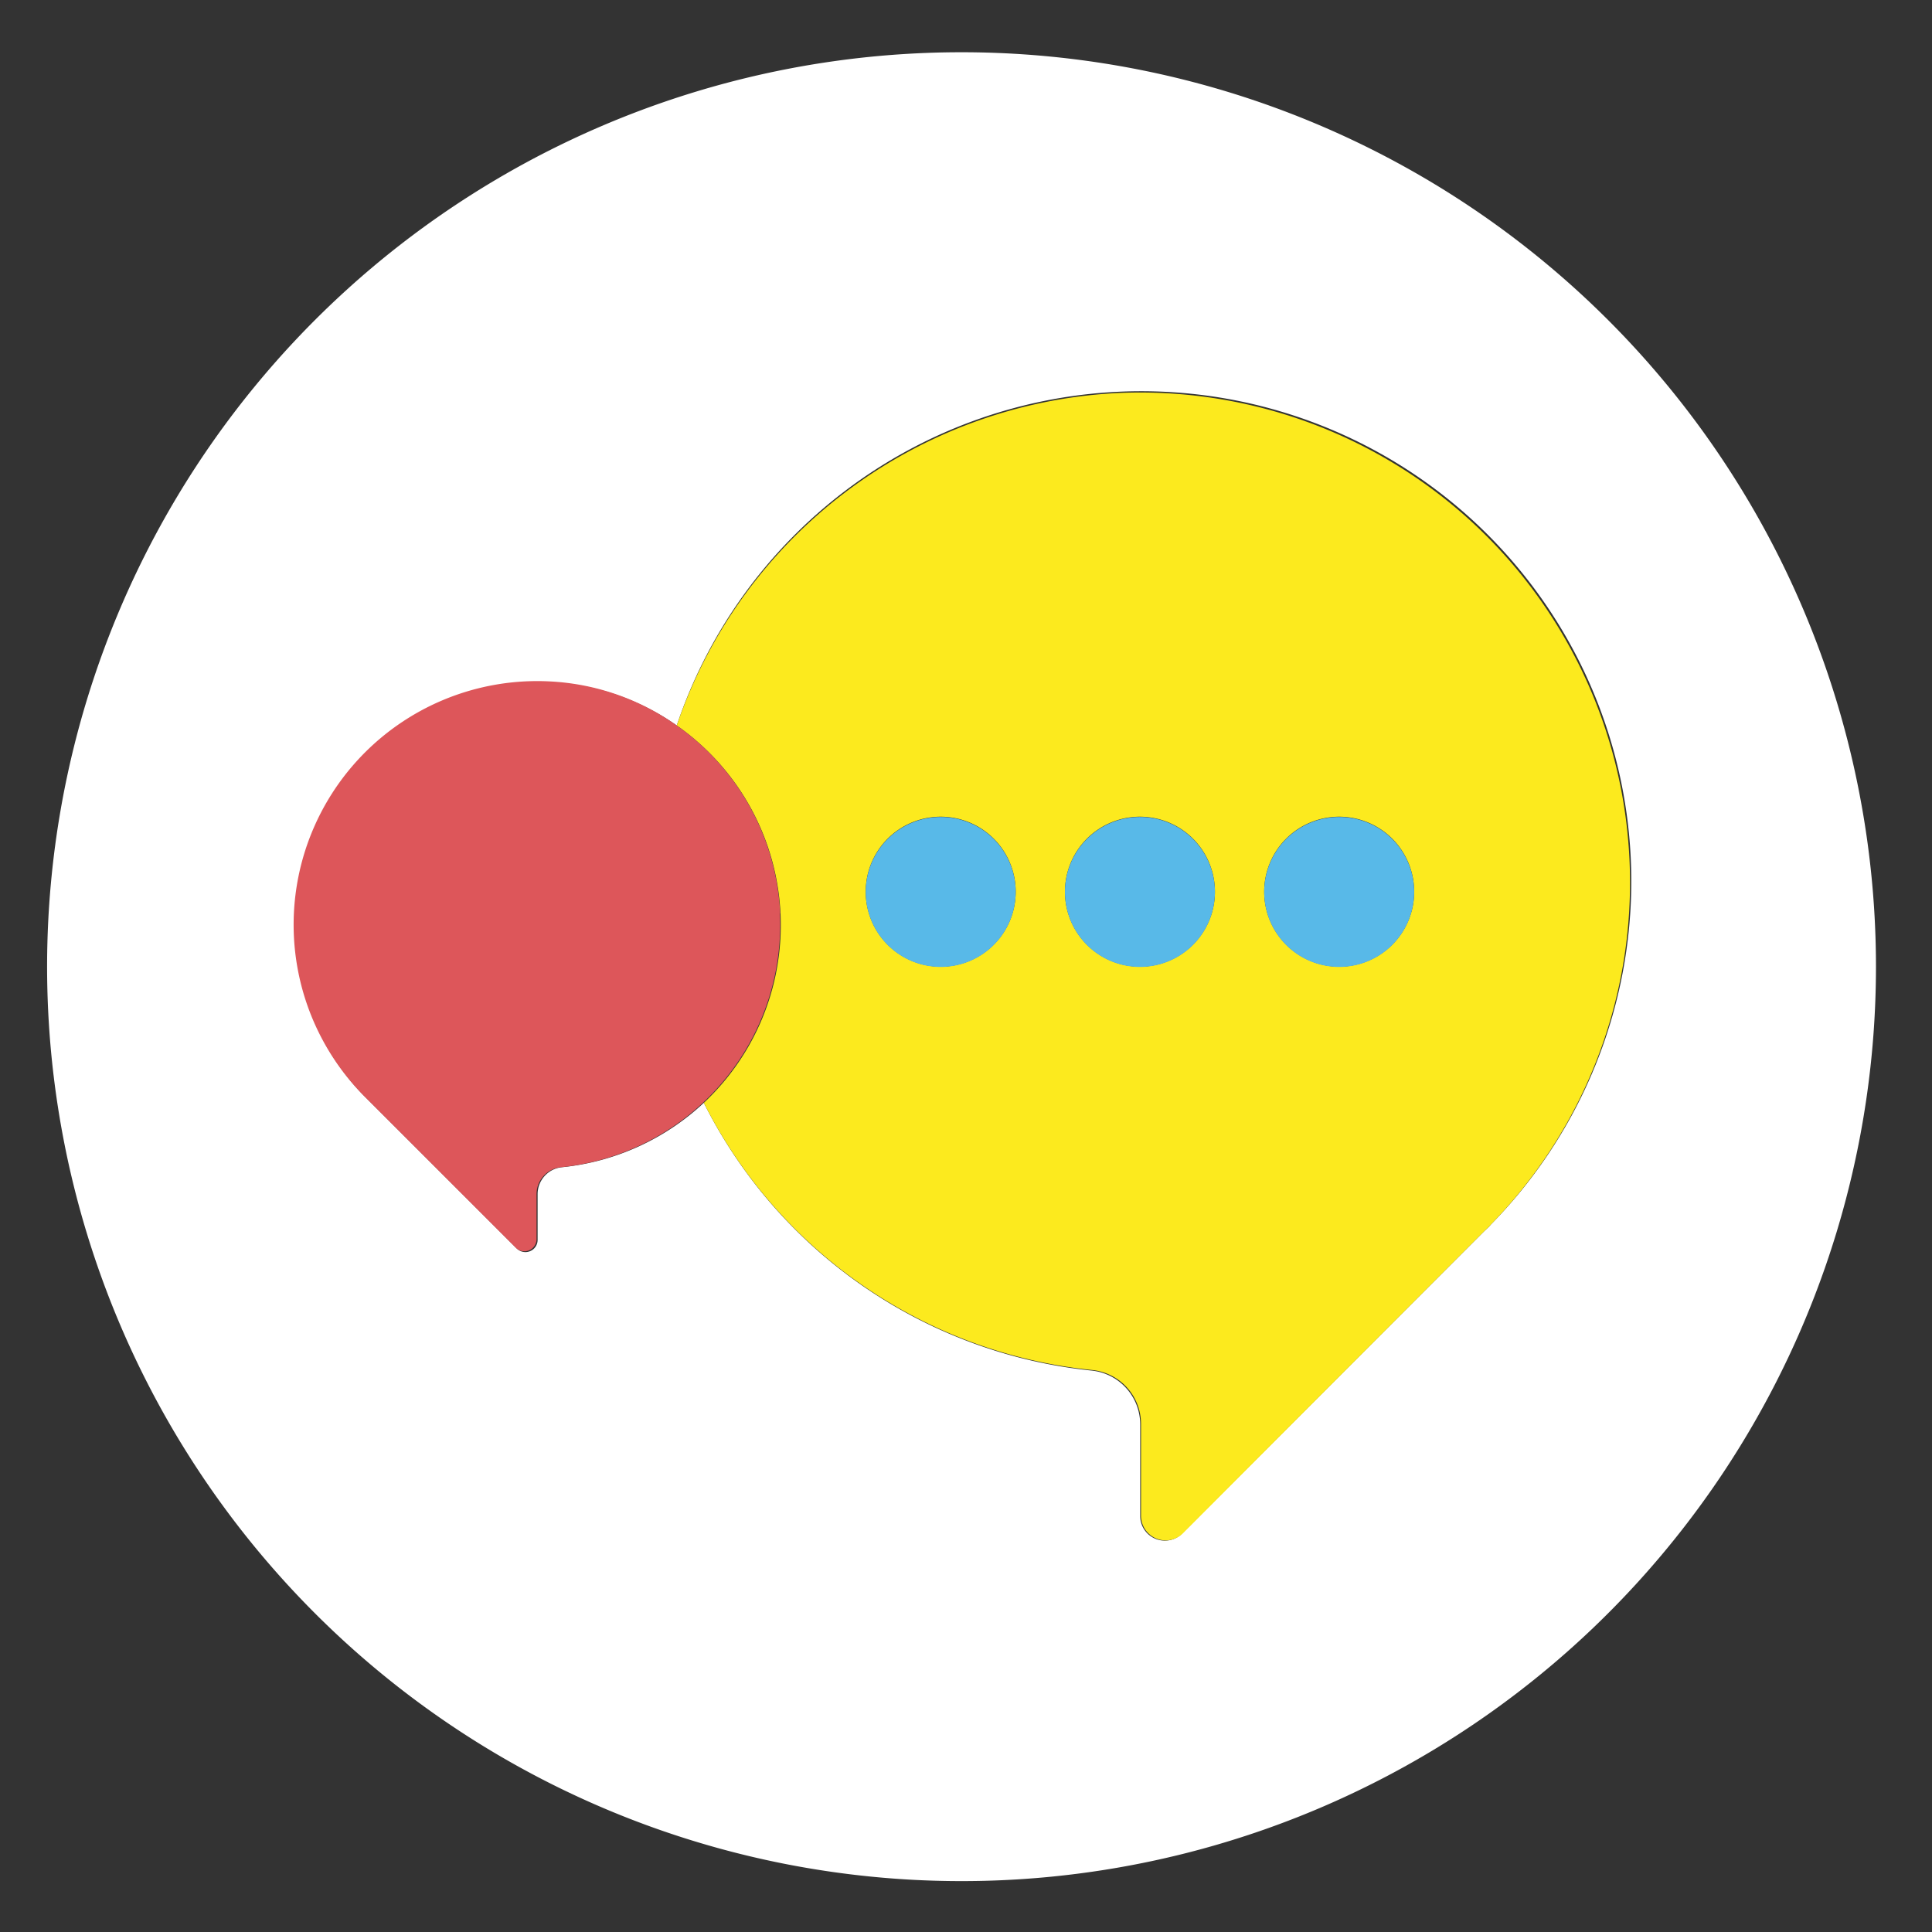 <svg id="Calque_1" data-name="Calque 1" xmlns="http://www.w3.org/2000/svg" viewBox="0 0 71.37 71.37"><rect x="0" y="0" width="71.37" height="71.37" fill="#333333" stroke="none"/><defs><style>.cls-1{fill:#fff;}.cls-2{fill:#fcea1e;}.cls-3{fill:#dd565a;}.cls-4{fill:#58b9e8;}</style></defs><title>chat</title><path class="cls-1" d="M35.53,1.93A33.78,33.78,0,1,0,69.3,35.71,33.78,33.78,0,0,0,35.53,1.93ZM55.07,45.24l-.06.07-.18.17L43.67,56.65A.91.91,0,0,1,42.12,56V52.63a2,2,0,0,0-1.8-2A18.1,18.1,0,0,1,26,40.74a9,9,0,0,1-5.25,2.38,1,1,0,0,0-.89,1V45.8a.45.45,0,0,1-.77.32l-5.55-5.55-.09-.09,0,0h0a9,9,0,0,1,6.86-15.28A8.85,8.85,0,0,1,25,26.8,18.1,18.1,0,1,1,55.07,45.24Z"/><path class="cls-2" d="M41.27,14.52A18.18,18.18,0,0,0,25,26.8a9,9,0,0,1,1,13.94,18.1,18.1,0,0,0,14.35,9.87,2,2,0,0,1,1.8,2V56a.91.91,0,0,0,1.55.64L54.83,45.48l.18-.17.06-.07h0a18.1,18.1,0,0,0-13.8-30.72ZM34.76,35.71A2.77,2.77,0,1,1,37.52,33,2.77,2.77,0,0,1,34.76,35.71Zm7.36,0A2.77,2.77,0,1,1,44.88,33,2.77,2.77,0,0,1,42.12,35.71Zm7.36,0A2.77,2.77,0,1,1,52.24,33,2.77,2.77,0,0,1,49.48,35.71Z"/><path class="cls-3" d="M28.82,33.74A9,9,0,0,0,25,26.8a8.85,8.85,0,0,0-4.73-1.63,9,9,0,0,0-6.86,15.28h0l0,0,.09.09,5.55,5.55a.45.45,0,0,0,.77-.32V44.12a1,1,0,0,1,.89-1,9,9,0,0,0,8.1-9.38Z"/><path class="cls-4" d="M34.76,30.18A2.77,2.77,0,1,0,37.52,33,2.77,2.77,0,0,0,34.76,30.18Z"/><path class="cls-4" d="M42.12,30.18A2.77,2.77,0,1,0,44.88,33,2.77,2.77,0,0,0,42.12,30.18Z"/><path class="cls-4" d="M49.48,30.18A2.77,2.77,0,1,0,52.24,33,2.77,2.77,0,0,0,49.48,30.18Z"/></svg>